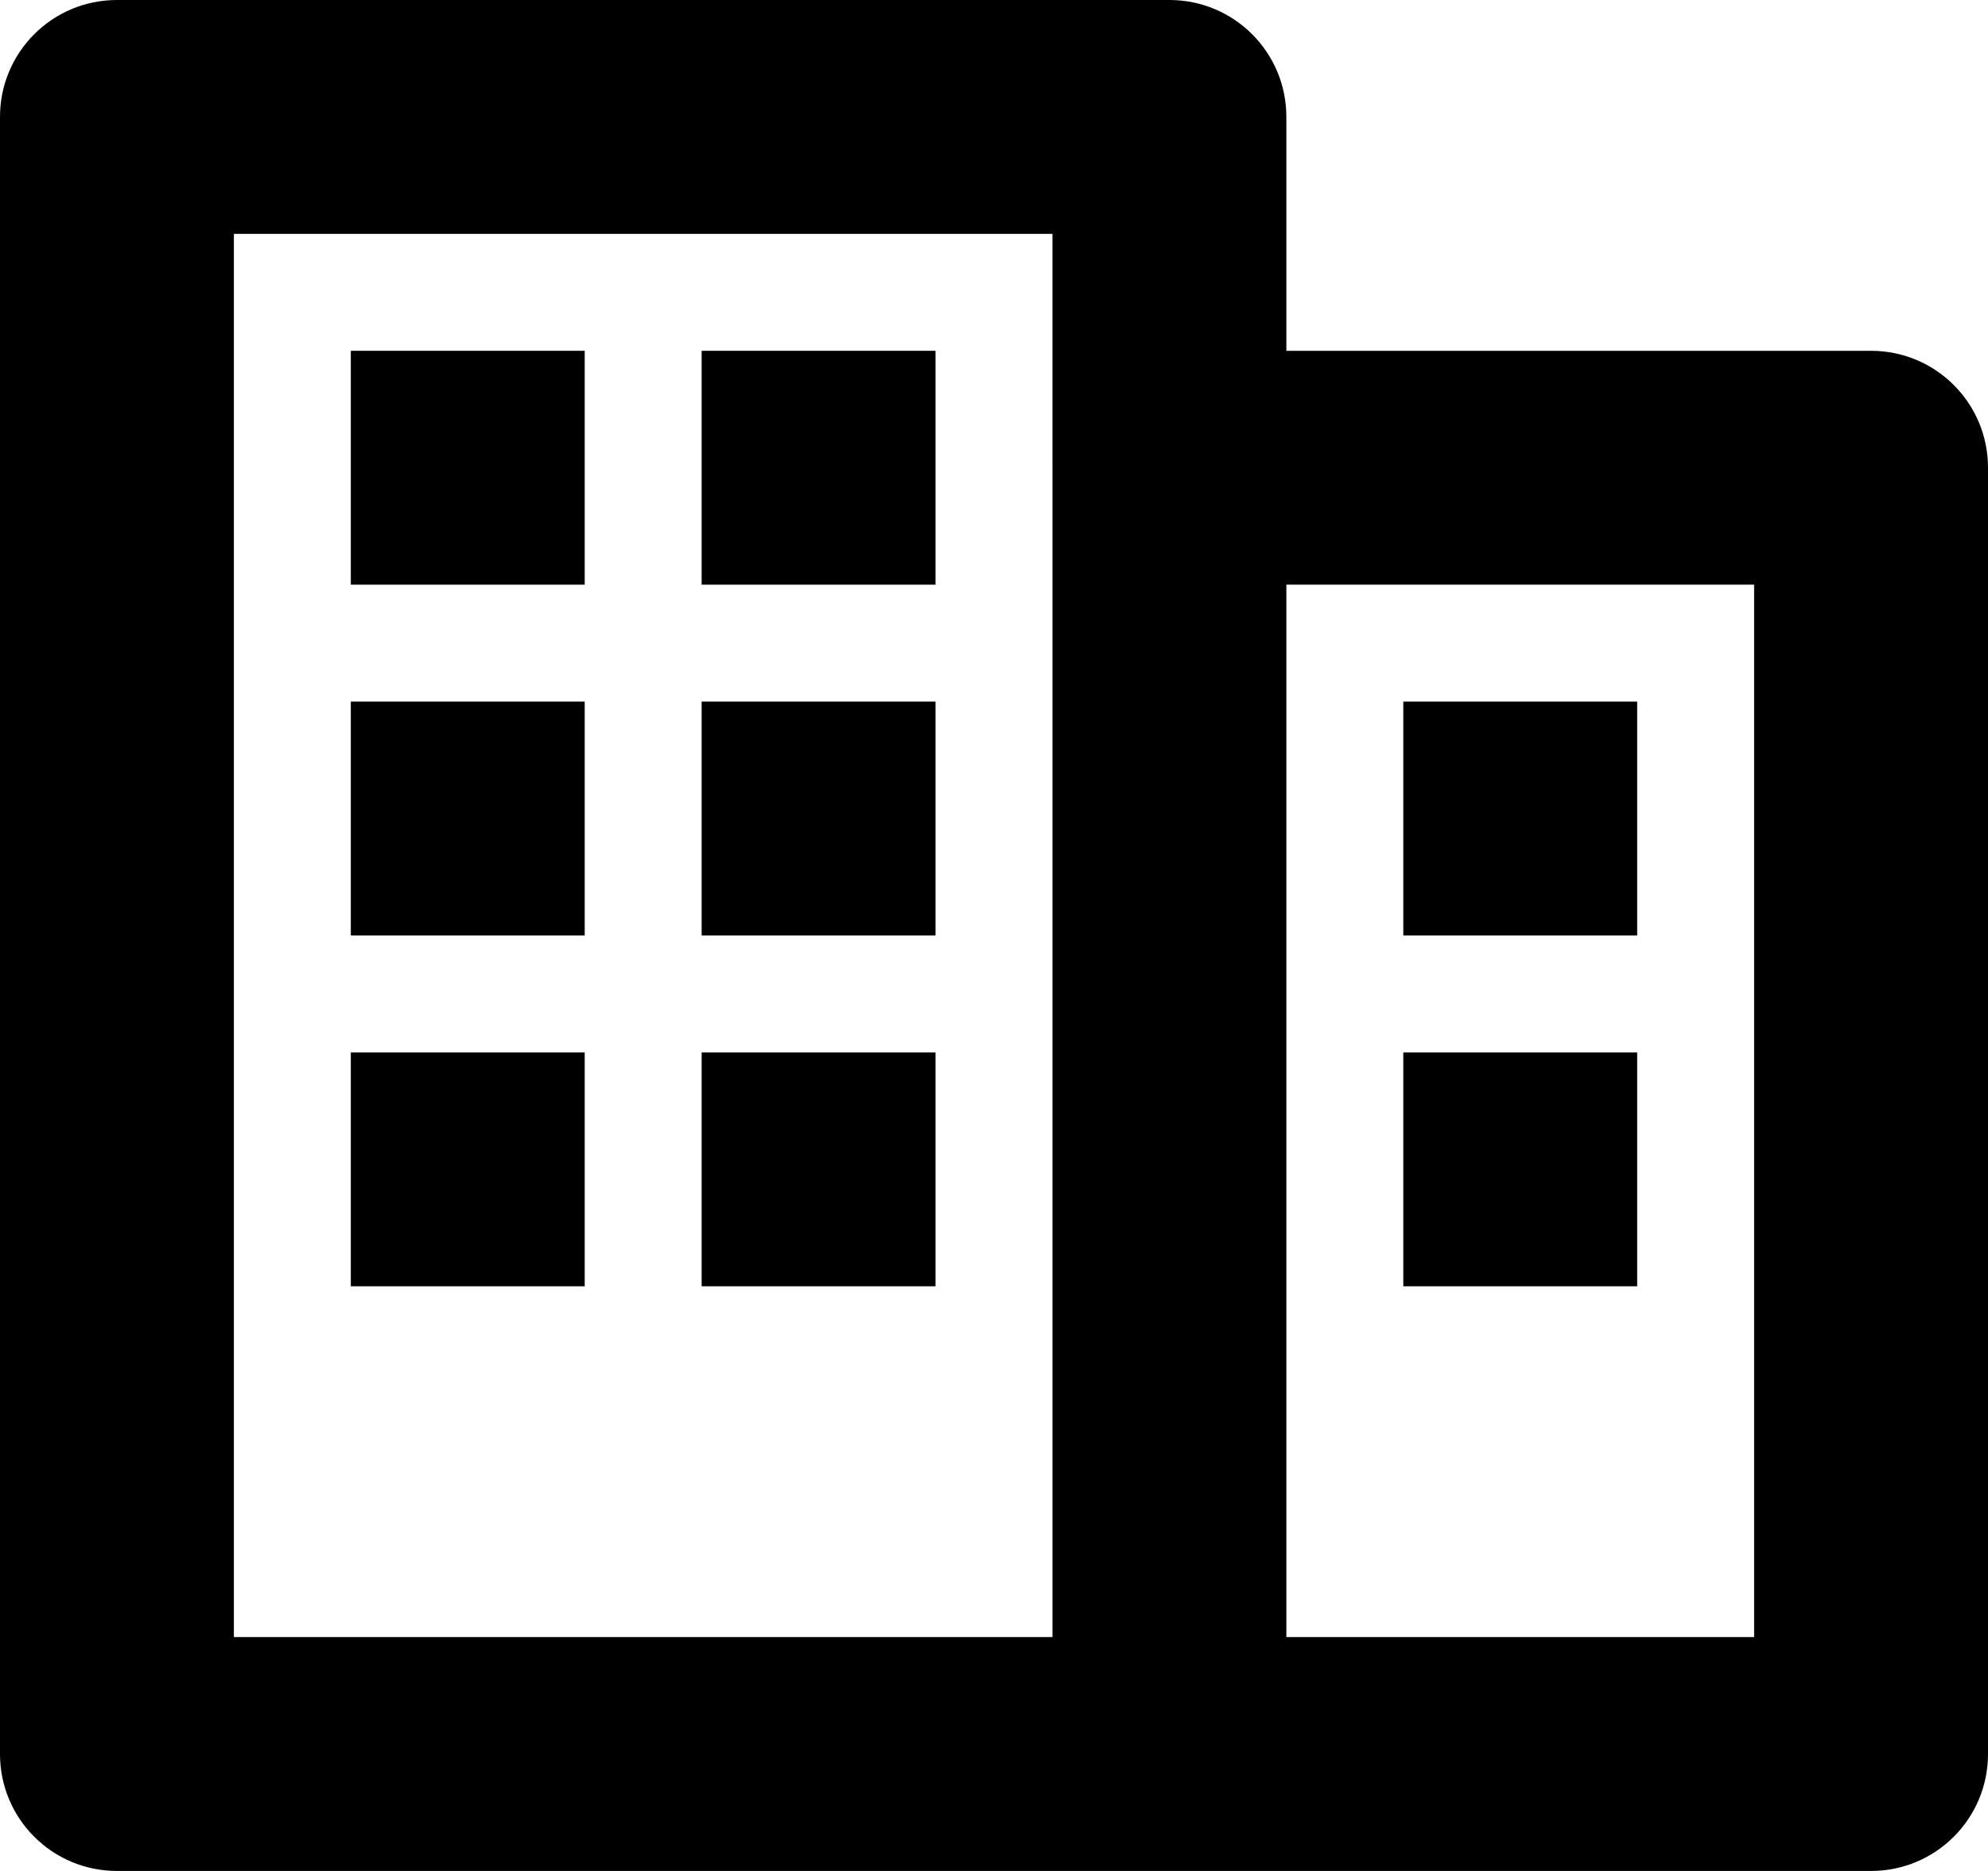 <?xml version="1.0" encoding="iso-8859-1"?>
<!-- Generator: Adobe Illustrator 16.0.0, SVG Export Plug-In . SVG Version: 6.00 Build 0)  -->
<!DOCTYPE svg PUBLIC "-//W3C//DTD SVG 1.1//EN" "http://www.w3.org/Graphics/SVG/1.1/DTD/svg11.dtd">
<svg version="1.1" id="Layer_1" xmlns="http://www.w3.org/2000/svg" xmlns:xlink="http://www.w3.org/1999/xlink" x="0px" y="0px"
	 width="17px" height="16px" viewBox="0 0 17 16" style="enable-background:new 0 0 17 16;" xml:space="preserve">
<g id="Building_1_x2C__City_1">
	<path d="M16,3h-5V1c0-0.553-0.447-1-1-1H1C0.447,0,0,0.447,0,1v14c0,0.553,0.447,1,1,1h9h6c0.553,0,1-0.447,1-1V4
		C17,3.447,16.553,3,16,3z M9,4v10H2V2h7V4z M15,14h-4V5h4V14z"/>
	<rect x="3" y="3" width="2" height="2"/>
	<rect x="6" y="3" width="2" height="2"/>
	<rect x="3" y="6" width="2" height="2"/>
	<rect x="6" y="6" width="2" height="2"/>
	<rect x="3" y="9" width="2" height="2"/>
	<rect x="6" y="9" width="2" height="2"/>
	<rect x="12" y="6" width="2" height="2"/>
	<rect x="12" y="9" width="2" height="2"/>
</g>
<g>
</g>
<g>
</g>
<g>
</g>
<g>
</g>
<g>
</g>
<g>
</g>
<g>
</g>
<g>
</g>
<g>
</g>
<g>
</g>
<g>
</g>
<g>
</g>
<g>
</g>
<g>
</g>
<g>
</g>
</svg>
